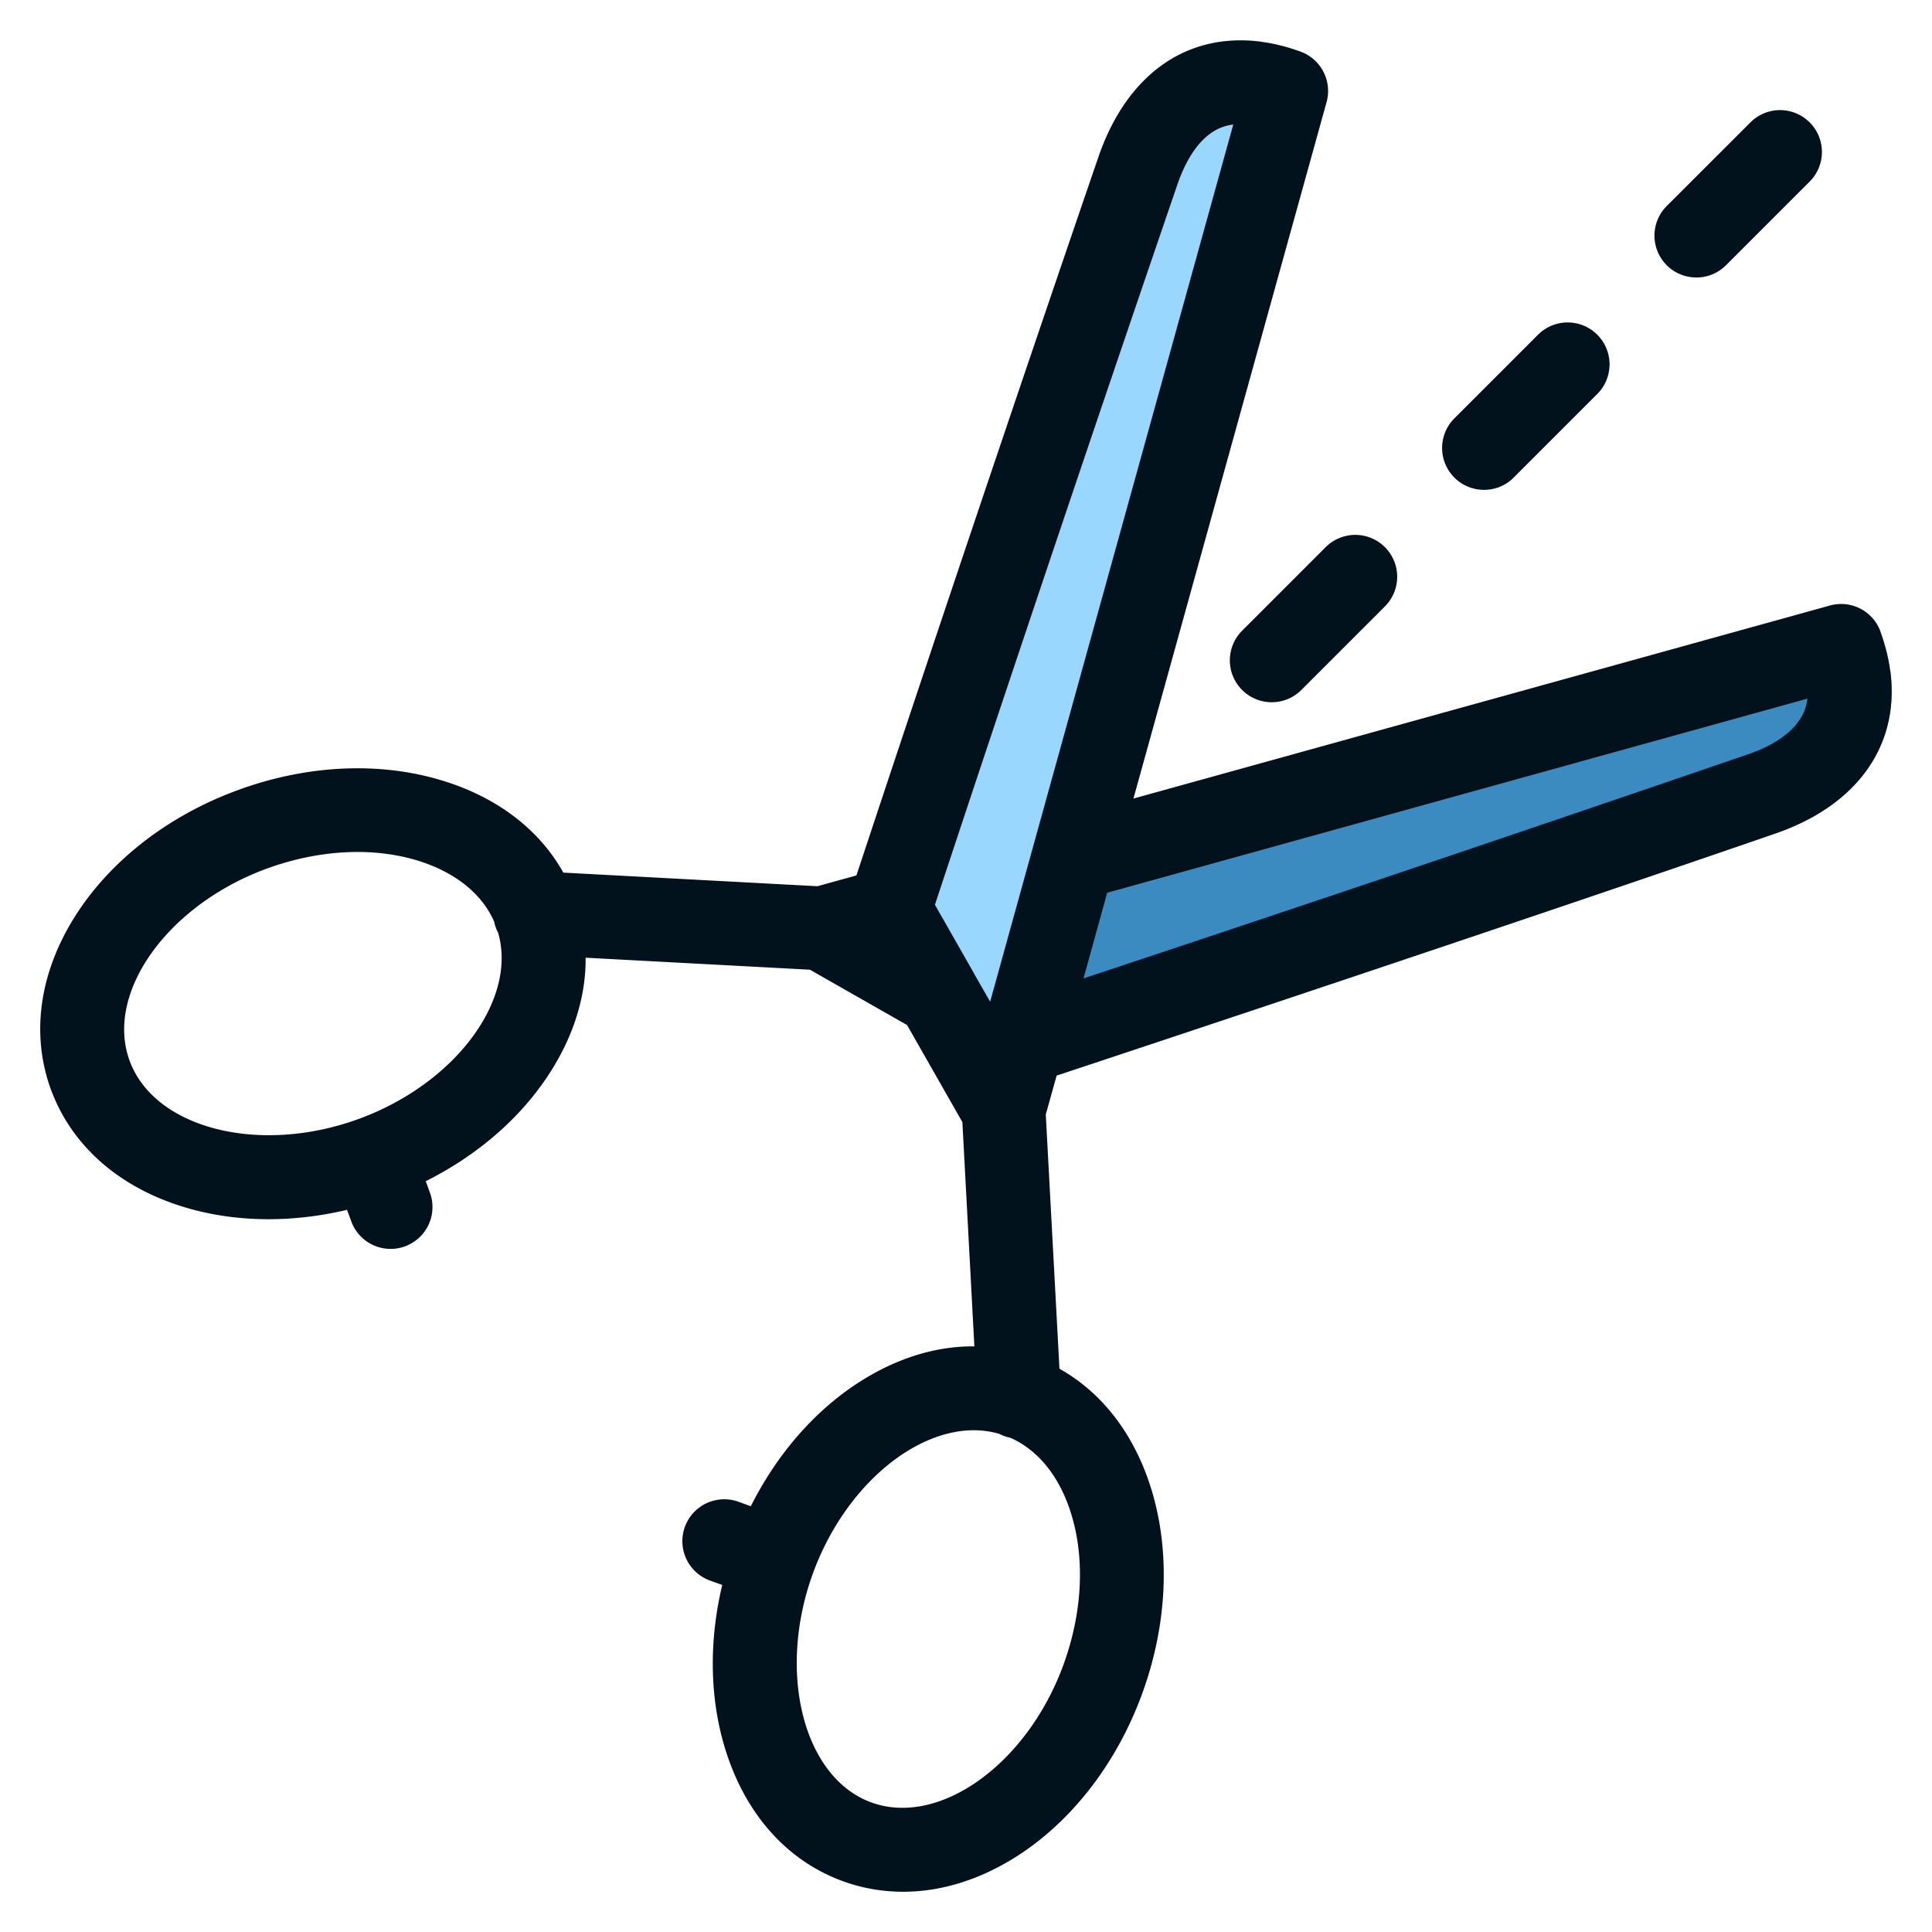 <svg width="24" height="24" fill="none" xmlns="http://www.w3.org/2000/svg">
  <defs/>
  <path d="M23.481 8.323l-6.39 1.302-7.029 2.419 2.386 1.358a.52.52 0 00.421.042c.053-.017 5.348-1.768 9.187-3.093.618-.213 1.061-.572 1.284-1.039.142-.3.19-.635.141-.989z" fill="#3B8BC0"/>
  <path d="M15.677.518l-1.303 6.39-2.418 7.028-1.358-2.385a.52.52 0 01-.042-.421c.017-.053 1.768-5.349 3.092-9.187.213-.618.573-1.061 1.04-1.284.3-.142.635-.19.989-.141z" fill="#9AD7FF"/>
  <g fill="#01121C">
    <path d="M21.074 3.447c.133 0 .266-.051.368-.153l1.038-1.038a.52.52 0 00-.735-.736l-1.039 1.038a.52.52 0 00.368.889zM18.435 6.085c.134 0 .267-.05.368-.152l1.039-1.039a.52.52 0 00-.736-.736l-1.039 1.039a.52.52 0 00.368.888z"/>
    <path d="M23.36 7.845a.52.52 0 00-.628-.323L14.08 9.92l2.399-8.651a.52.52 0 00-.324-.628c-.529-.193-1.037-.185-1.47.02-.466.223-.825.667-1.038 1.284a881.565 881.565 0 00-3.008 8.93l-.484.134-3.157-.169c-.304-.544-.837-.947-1.532-1.152-.77-.228-1.657-.184-2.5.123-.843.306-1.552.844-1.995 1.512-.475.718-.596 1.502-.34 2.207.258.705.854 1.228 1.68 1.472.618.183 1.313.19 2 .027l.056.152a.52.52 0 00.977-.356l-.055-.152c.632-.316 1.16-.769 1.516-1.307.314-.474.474-.978.47-1.469l2.787.149 1.206.687.687 1.206.149 2.786c-.491-.005-.995.156-1.47.47-.538.357-.99.885-1.307 1.516l-.152-.055a.52.52 0 00-.356.978l.153.055c-.164.687-.157 1.383.026 2.001.244.826.767 1.422 1.473 1.679.242.088.494.131.749.131.487 0 .986-.159 1.457-.47.669-.444 1.206-1.152 1.513-1.995.307-.843.35-1.731.123-2.5-.206-.696-.609-1.228-1.152-1.532l-.17-3.158.135-.484c1.11-.368 5.576-1.85 8.93-3.007.617-.213 1.06-.573 1.283-1.04.206-.432.213-.94.02-1.469zM4.453 13.901c-1.235.45-2.537.117-2.844-.727-.307-.844.477-1.936 1.711-2.386.636-.23 1.292-.268 1.85-.103.47.14.812.409.968.762.01.05.027.097.05.14.24.834-.535 1.877-1.735 2.314zm8.861 4.929c.165.557.128 1.214-.103 1.849-.45 1.235-1.542 2.018-2.386 1.712-.843-.307-1.176-1.61-.727-2.845.384-1.053 1.235-1.779 2-1.779.107 0 .212.015.313.044.044.023.091.04.141.05.354.157.623.498.762.969zm-.48-8.312a.866.866 0 00-.007.022l-.527 1.903-.195-.34a.377.377 0 00-.01-.02l-.481-.844a882.798 882.798 0 013.015-8.955c.084-.242.24-.557.503-.683a.606.606 0 01.188-.054l-2.487 8.971zm9.564-1.651c-.126.264-.44.42-.683.503a838.25 838.25 0 01-8.255 2.784l.294-1.064 8.698-2.411a.606.606 0 01-.053.188z"/>
    <path d="M15.43 7.835a.52.52 0 00.736.736l1.038-1.038a.52.52 0 00-.736-.736L15.43 7.835z"/>
  </g>
</svg>
